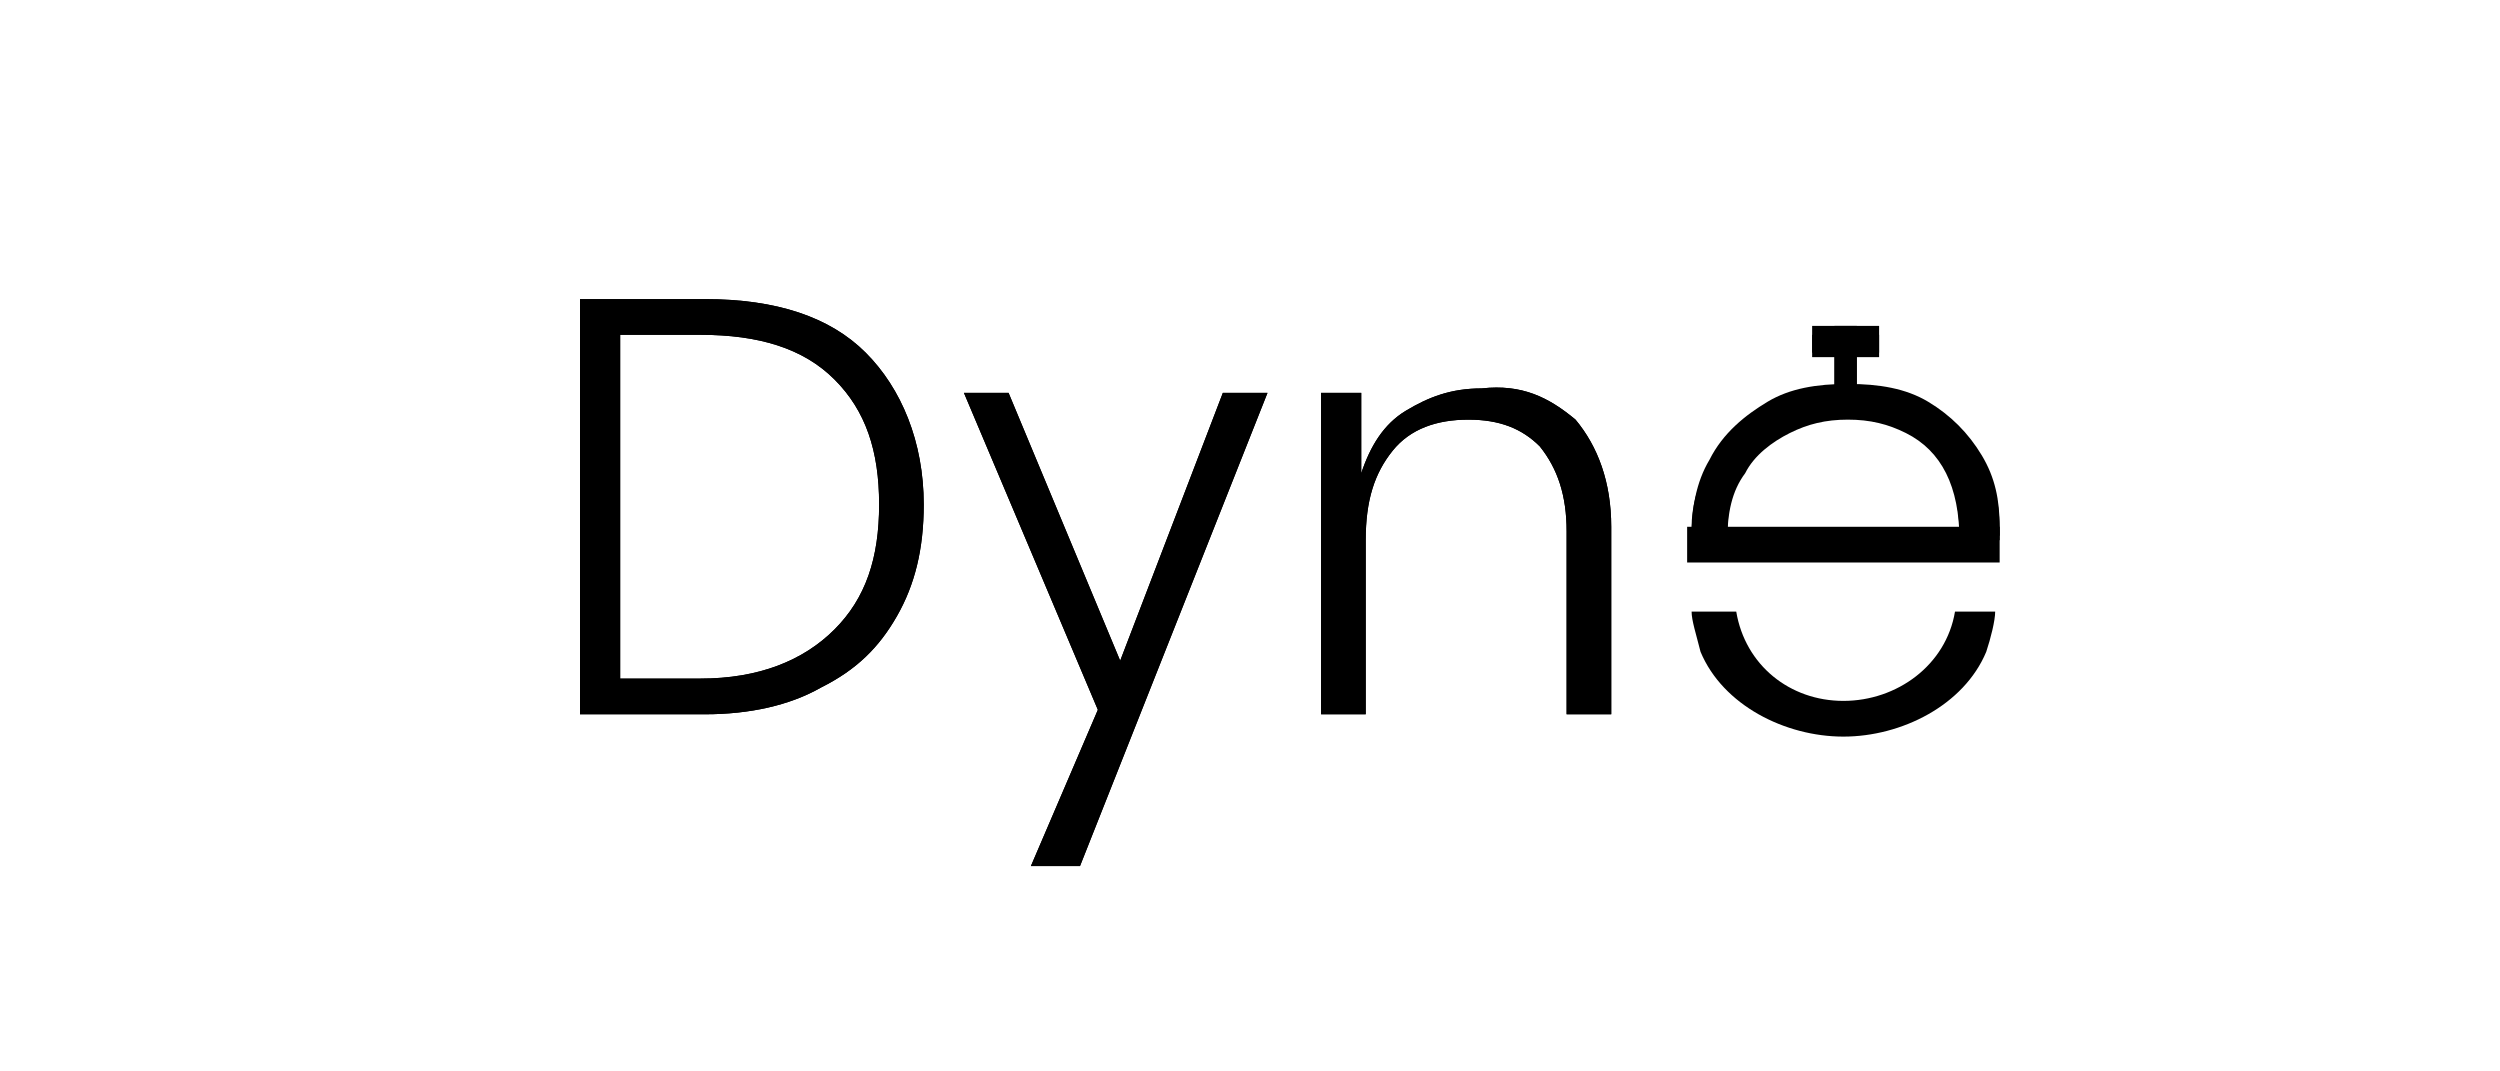 <?xml version="1.0" encoding="utf-8"?>
<!-- Generator: Adobe Illustrator 24.0.3, SVG Export Plug-In . SVG Version: 6.00 Build 0)  -->
<svg version="1.1" id="Layer_1" xmlns="http://www.w3.org/2000/svg" xmlns:xlink="http://www.w3.org/1999/xlink" x="0px" y="0px"
	 viewBox="0 0 56 24" style="enable-background:new 0 0 56 24;" xml:space="preserve">
<style type="text/css">
	.st0{fill-rule:evenodd;clip-rule:evenodd;}
	.st1{fill:#050505;}
</style>
<title>Group 4</title>
<desc>Created with Sketch.</desc>
<g id="Group-4" transform="translate(27.092, 13)">
	<g id="Group">
		<polygon id="Fill-26" class="st0" points="13.5,-5.1 15,-5.1 15,-5.7 13.5,-5.7 		"/>
		<polygon id="Stroke-28" points="13.5,-5 15,-5 15,-5.5 13.5,-5.5 		"/>
		<polygon id="Fill-29" class="st0" points="14,-4.2 14.5,-4.2 14.5,-5.7 14,-5.7 		"/>
		<polygon id="Stroke-30" points="14,-4.1 14.5,-4.1 14.5,-5.5 14,-5.5 		"/>
		<polygon id="Stroke-32" points="10.7,-0.4 17.7,-0.4 17.7,-1.2 10.7,-1.2 		"/>
		<path id="Fill-33" class="st0" d="M-8.4,1.1c0.7-0.7,1-1.6,1-2.8c0-1.2-0.3-2.1-1-2.8c-0.7-0.7-1.7-1-3-1h-1.8v7.7h1.8
			C-10.1,2.2-9.1,1.8-8.4,1.1 M-7,0.8c-0.4,0.7-0.9,1.2-1.7,1.6C-9.4,2.8-10.3,3-11.3,3h-2.8v-9.3h2.8c1.6,0,2.8,0.4,3.6,1.2
			c0.8,0.8,1.3,2,1.3,3.4C-6.4-0.7-6.6,0.1-7,0.8"/>
		<path id="Stroke-34" d="M-8.4,1.1c0.7-0.7,1-1.6,1-2.8c0-1.2-0.3-2.1-1-2.8c-0.7-0.7-1.7-1-3-1h-1.8v7.7h1.8
			C-10.1,2.2-9.1,1.8-8.4,1.1z M-7,0.8c-0.4,0.7-0.9,1.2-1.7,1.6C-9.4,2.8-10.3,3-11.3,3h-2.8v-9.3h2.8c1.6,0,2.8,0.4,3.6,1.2
			c0.8,0.8,1.3,2,1.3,3.4C-6.4-0.7-6.6,0.1-7,0.8z"/>
		<polygon id="Fill-35" class="st0" points="-4.5,-4.2 -2,1.8 0.3,-4.2 1.3,-4.2 -2.9,6.4 -4,6.4 -2.5,2.9 -5.5,-4.2 		"/>
		<polygon id="Stroke-36" points="-4.5,-4.2 -2,1.8 0.3,-4.2 1.3,-4.2 -2.9,6.4 -4,6.4 -2.5,2.9 -5.5,-4.2 		"/>
		<path id="Fill-37" class="st0" d="M8.2-3.6C8.7-3,9-2.2,9-1.2V3H8v-4.1C8-1.9,7.8-2.5,7.4-3C7-3.4,6.5-3.6,5.8-3.6
			c-0.7,0-1.3,0.2-1.7,0.7c-0.4,0.5-0.6,1.1-0.6,2V3H2.5v-7.2h0.9v1.8c0.2-0.6,0.5-1.1,1-1.4c0.5-0.3,1-0.5,1.7-0.5
			C7-4.4,7.6-4.1,8.2-3.6"/>
		<path id="Stroke-38" d="M8.2-3.6C8.7-3,9-2.2,9-1.2V3H8v-4.1C8-1.9,7.8-2.5,7.4-3C7-3.4,6.5-3.6,5.8-3.6c-0.7,0-1.3,0.2-1.7,0.7
			c-0.4,0.5-0.6,1.1-0.6,2V3H2.5v-7.2h0.9v1.8c0.2-0.6,0.5-1.1,1-1.4c0.5-0.3,1-0.5,1.7-0.5C7-4.4,7.6-4.1,8.2-3.6z"/>
		<path id="Stroke-40" d="M16.7,0.7c-0.2,1.2-1.3,2-2.5,2c-1.2,0-2.2-0.8-2.4-2c-0.3,0-0.6,0-1,0c0,0.2,0.1,0.5,0.2,0.9
			c0.5,1.2,1.9,1.9,3.2,1.9c1.3,0,2.7-0.7,3.2-1.9c0.1-0.3,0.2-0.7,0.2-0.9C17.3,0.7,17,0.7,16.7,0.7z"/>
		<path id="Fill-41" class="st0" d="M11.6-1c0-0.6,0.1-1.1,0.4-1.5c0.2-0.4,0.6-0.7,1-0.9c0.4-0.2,0.8-0.3,1.3-0.3
			c0.5,0,0.9,0.1,1.3,0.3c0.4,0.2,0.7,0.5,0.9,0.9c0.2,0.4,0.3,0.9,0.3,1.5h0.9c0-0.1,0-0.1,0-0.2c0-0.6-0.1-1.1-0.4-1.6
			C17-3.3,16.6-3.7,16.1-4c-0.5-0.3-1.1-0.4-1.8-0.4c-0.7,0-1.3,0.1-1.8,0.4c-0.5,0.3-1,0.7-1.3,1.3c-0.3,0.5-0.4,1.1-0.4,1.7H11.6z
			"/>
		<path id="Stroke-42" d="M11.6-0.9c0-0.6,0.1-1.1,0.4-1.5c0.2-0.4,0.6-0.7,1-0.9c0.4-0.2,0.8-0.3,1.3-0.3c0.5,0,0.9,0.1,1.3,0.3
			c0.4,0.2,0.7,0.5,0.9,0.9c0.2,0.4,0.3,0.9,0.3,1.5h0.9c0-0.1,0-0.1,0-0.2c0-0.6-0.1-1.1-0.4-1.6c-0.3-0.5-0.7-0.9-1.2-1.2
			c-0.5-0.3-1.1-0.4-1.8-0.4c-0.7,0-1.3,0.1-1.8,0.4c-0.2,0.1-0.4,0.2-0.6,0.4c-0.1,0.1-0.4,0.4-0.7,0.9c-0.3,0.5-0.4,1-0.4,1.4
			c0,0.1,0,0.2,0,0.4C11-0.9,11.3-0.9,11.6-0.9z"/>
		<path class="st1" d="M7.5-5.8"/>
	</g>
</g>
</svg>
